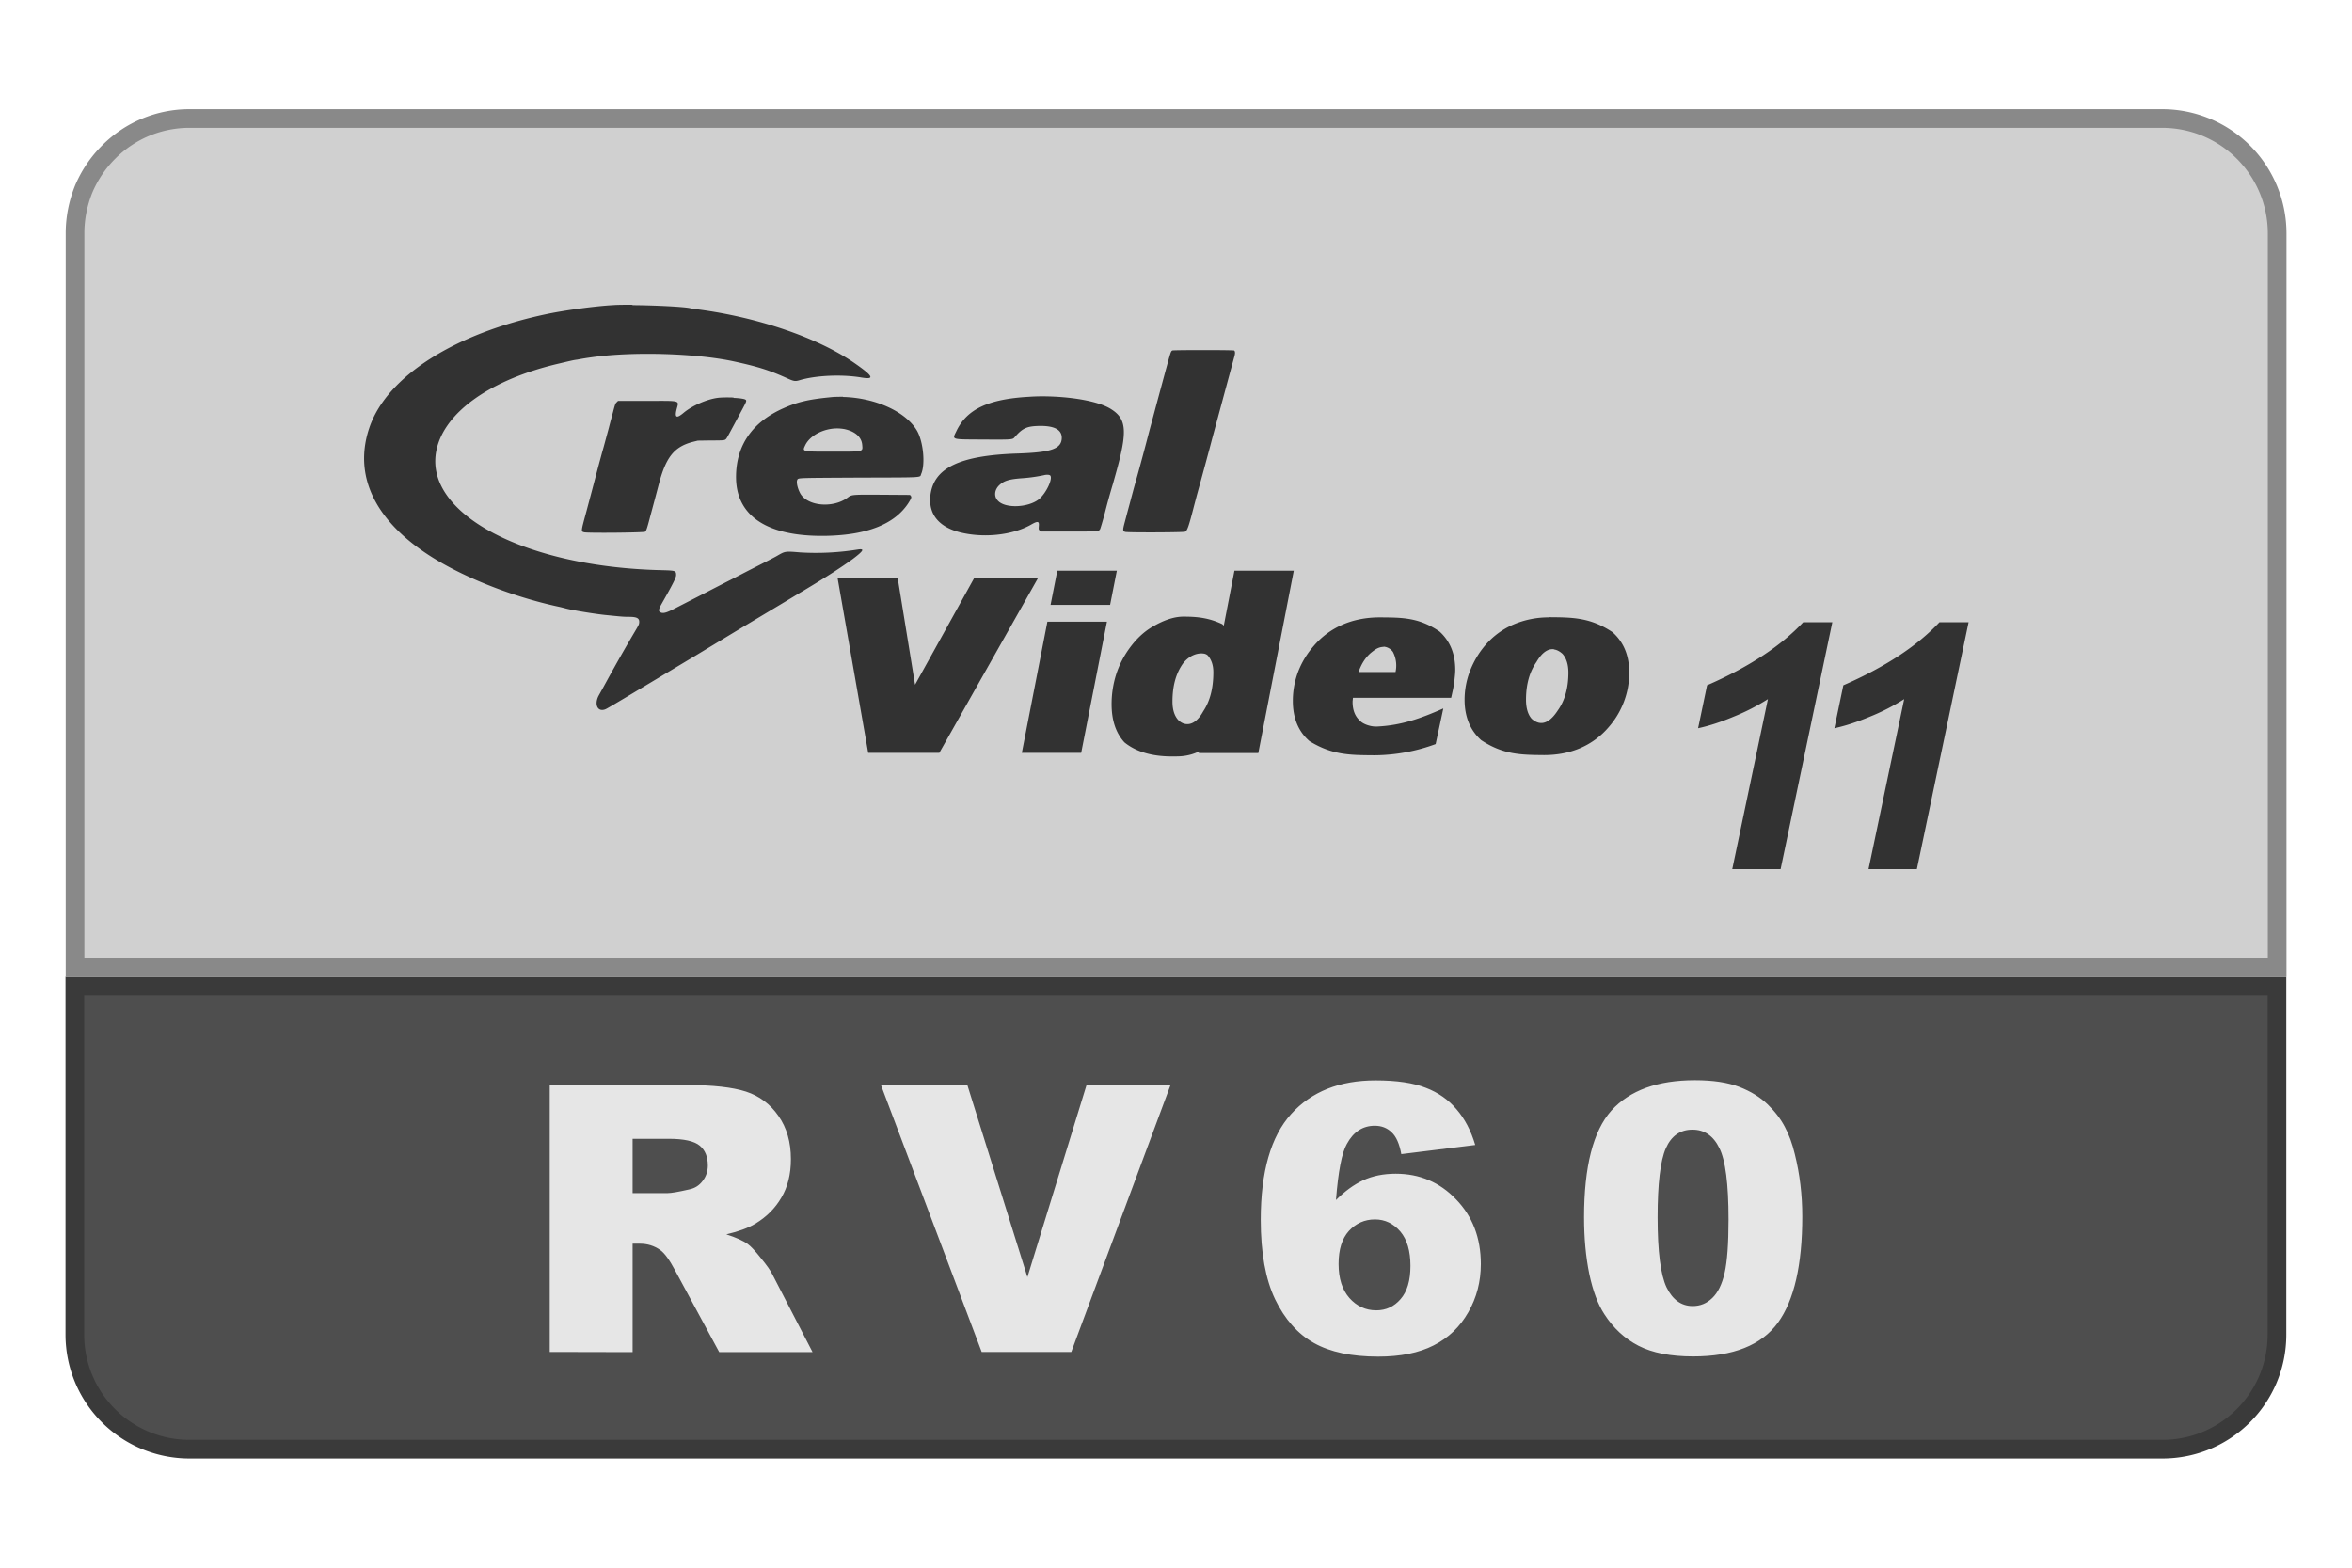 <svg viewBox="0 0 126 84" xmlns="http://www.w3.org/2000/svg"><path d="m4.01 52.84v18.67a6.14 6.14 0 0 0 6.14 6.14h105.69c3.4 0 6.14-2.75 6.14-6.14v-18.67z" fill="#4e4e4e" stroke="#3a3a3a"/><path d="m10.16 6.35a6.09 6.09 0 0 0 -4.34 1.8 6.23 6.23 0 0 0 -1.34 1.99c-.3.75-.46 1.55-.46 2.35v39.35h117.97v-39.35a6.16 6.16 0 0 0 -6.14-6.14z" fill="#d0d0d0" stroke="#898989"/><path d="m29.45 72.44v-14.3h7.37q2.05 0 3.14.35 1.08.35 1.74 1.3.67.95.67 2.32 0 1.2-.51 2.06-.5.86-1.4 1.4-.56.34-1.55.57.8.26 1.15.52.25.18.7.75.48.58.63.9l2.14 4.14h-5l-2.36-4.37q-.45-.85-.8-1.1-.48-.34-1.09-.34h-.39v5.81zm4.44-8.51h1.87q.3 0 1.17-.2.44-.09.71-.45.28-.36.28-.83 0-.7-.43-1.06-.44-.37-1.66-.37h-1.94zm13.3-5.8h4.63l3.22 10.3 3.17-10.3h4.5l-5.32 14.31h-4.8zm31.84 3.22-3.96.49q-.15-.83-.52-1.17-.36-.35-.9-.35-.97 0-1.5.98-.4.7-.58 3 .71-.71 1.46-1.06.76-.35 1.74-.35 1.92 0 3.23 1.37 1.33 1.37 1.33 3.47 0 1.41-.67 2.58-.67 1.18-1.86 1.78-1.18.6-2.97.6-2.14 0-3.44-.73t-2.08-2.34q-.77-1.61-.77-4.26 0-3.87 1.63-5.67 1.63-1.8 4.52-1.8 1.7 0 2.7.4.99.38 1.64 1.15.66.76 1 1.91zm-7.32 6.38q0 1.16.58 1.82.59.66 1.44.66.78 0 1.3-.6.53-.6.53-1.78 0-1.2-.54-1.84-.56-.65-1.36-.65-.83 0-1.4.62-.55.61-.55 1.76zm13.15-2.5q0-4.08 1.46-5.72 1.48-1.63 4.48-1.63 1.45 0 2.38.36.92.36 1.51.93.59.57.92 1.2.34.63.54 1.47.4 1.6.4 3.34 0 3.9-1.31 5.7-1.32 1.8-4.54 1.8-1.81 0-2.92-.57t-1.83-1.69q-.52-.79-.81-2.16-.28-1.37-.28-3.03zm3.94 0q0 2.74.48 3.75.49 1 1.4 1 .61 0 1.05-.43.45-.43.66-1.34.21-.92.21-2.87 0-2.85-.49-3.82-.48-.99-1.44-.99-.99 0-1.43 1-.44 1-.44 3.7z" fill="#e6e6e6"/><path d="m33.85 16.33c-.4 0-.77 0-1.02.02-.92.05-2.47.26-3.46.46-5.02 1.04-8.67 3.37-9.59 6.13-.83 2.48.24 4.83 3.05 6.71 1.77 1.19 4.47 2.28 7.01 2.84.2.04.42.1.5.12.35.09 1.43.27 2.07.34.81.08.95.1 1.27.1.46 0 .59.08.56.33-.01.1-.04.14-.4.75a95.11 95.11 0 0 0 -1.33 2.35 71.43 71.43 0 0 1 -.42.76c-.28.49-.08.94.35.76.14-.06 1.32-.77 4.87-2.9l2.38-1.44 1.87-1.12c.44-.26 1.11-.67 1.5-.9 1.25-.75 2.01-1.24 2.64-1.7.58-.44.64-.56.22-.49a14.11 14.11 0 0 1 -3.04.15c-.85-.07-.81-.07-1.28.2-.12.07-.67.35-1.22.63s-1.12.58-1.28.66-.82.42-1.46.75l-1.52.78c-.39.2-.56.25-.69.21-.18-.06-.17-.15.04-.52.55-.97.75-1.35.75-1.49 0-.24-.02-.25-.79-.27-7.39-.17-12.8-3.08-12.04-6.47.45-2.02 2.91-3.75 6.55-4.6.68-.16.8-.19.98-.21a14.23 14.23 0 0 1 .8-.13c2.19-.31 5.56-.21 7.57.22 1.29.28 1.91.47 2.88.91.35.16.43.17.64.11.89-.27 2.29-.33 3.35-.15.73.12.62-.08-.42-.8-1.95-1.34-5.14-2.43-8.34-2.85a7.32 7.32 0 0 1 -.4-.06c-.28-.08-1.88-.16-3.09-.17zm32.25 2.45c-.06-.03-3.24-.03-3.3 0-.08.05-.08.06-.37 1.12l-.44 1.63-.26.97-.13.48-.11.42c-.11.42-.17.65-.24.91-.04.15-.13.48-.2.74s-.18.65-.24.86a100.38 100.38 0 0 0 -.28 1.04l-.13.48-.14.53c-.12.45-.12.5.02.54.13.04 3.1.03 3.2-.01.12-.04.2-.27.48-1.36l.15-.57a278.39 278.39 0 0 0 .64-2.35c.04-.14.12-.45.18-.68l.47-1.74c.31-1.15.57-2.11.73-2.7.05-.18.04-.28-.03-.32zm-9.67 2.47c-.43-.02-.87-.02-1.3.01-2.17.12-3.33.66-3.89 1.83-.23.48-.33.45 1.35.46 1.7.01 1.65.01 1.78-.14.43-.49.66-.58 1.37-.59.76 0 1.14.21 1.14.64-.01.59-.55.78-2.36.84-3.13.1-4.52.78-4.68 2.27-.1.98.45 1.66 1.58 1.95 1.26.32 2.8.16 3.8-.4.38-.22.46-.2.43.08-.01.15-.01.17.04.22l.06.06h1.51c1.62 0 1.58 0 1.67-.12.02-.03.14-.43.26-.88a36.32 36.32 0 0 1 .43-1.55l.14-.5c.66-2.35.61-3-.29-3.54-.59-.35-1.75-.58-3.03-.64zm-11.27.01c-.24 0-.48 0-.72.03-1.12.11-1.72.25-2.46.58-1.68.74-2.55 2-2.55 3.69 0 2.11 1.7 3.22 4.87 3.15 2.15-.05 3.6-.62 4.34-1.72.18-.28.21-.35.15-.42l-.04-.05-1.47-.01c-1.67-.01-1.65-.01-1.88.16-.79.58-2.17.45-2.54-.25-.14-.27-.21-.59-.15-.71.06-.11-.05-.1 3.31-.12 3.6-.01 3.24.01 3.33-.2.23-.52.11-1.74-.23-2.32-.62-1.04-2.27-1.76-3.96-1.8zm-5.87.04c-.3-.01-.64-.01-.86.02-.58.08-1.36.42-1.82.81-.36.3-.47.25-.37-.17.13-.53.3-.48-1.57-.48h-1.56l-.07.07c-.07.06-.09.11-.2.53-.07.26-.17.63-.22.83l-.19.7c-.05.19-.13.48-.18.65l-.13.48a355.13 355.13 0 0 0 -.38 1.44l-.33 1.24c-.29 1.07-.29 1.05-.12 1.1.18.05 3.21.02 3.27-.03s.11-.19.26-.77a243.72 243.72 0 0 0 .48-1.8c.38-1.43.82-1.98 1.8-2.24l.28-.07.71-.01c.66 0 .71-.01.77-.05.07-.05.04 0 .95-1.7.18-.34.2-.39.12-.44-.06-.04-.33-.08-.63-.09zm5.71 1.66c.11.01.21.02.32.05.52.13.84.43.87.83.03.38.1.36-1.58.36s-1.64.01-1.47-.35c.28-.57 1.11-.95 1.87-.89zm11.24 2.5c.21.12-.2 1-.61 1.31-.58.43-1.76.48-2.16.07-.24-.23-.2-.6.07-.85.26-.24.54-.32 1.27-.37a8.47 8.47 0 0 0 1.12-.16c.11-.03.25-.03.3 0zm.4 5.12-.36 1.83h3.19l.36-1.83zm9.49 0-.57 2.94c-.03-.02-.06-.06-.09-.08-.73-.34-1.34-.4-2.08-.4-.55 0-1.13.24-1.61.52-.48.27-.91.67-1.29 1.2a4.94 4.94 0 0 0 -.7 1.39 5.27 5.27 0 0 0 -.24 1.58c0 .87.23 1.55.69 2.05.96.78 2.26.76 2.8.75.43 0 .84-.09 1.2-.27l-.02.09h3.19l1.9-9.77zm-21.26.39 1.64 9.37h3.81l5.29-9.37h-3.42l-3.17 5.72-.93-5.72h-2.3zm29.05 2.11c-.73 0-1.4.13-2 .39a4.22 4.22 0 0 0 -1.54 1.14 4.59 4.59 0 0 0 -.84 1.39 4.4 4.4 0 0 0 -.28 1.56c0 .92.3 1.64.89 2.15 1.23.76 2.2.75 3.47.76a9.64 9.64 0 0 0 3.29-.6l.41-1.91c-1.22.54-2.26.91-3.57.97-.39.01-.77-.17-.88-.3-.27-.23-.41-.57-.41-1.02 0-.02 0-.06.01-.11 0-.05.01-.09.01-.11h5.26l.08-.36c.05-.22.08-.43.1-.61.02-.19.04-.36.04-.53 0-.86-.28-1.54-.84-2.05-1.11-.76-2-.75-3.18-.76zm9.08 0a4.8 4.8 0 0 0 -1.92.38 4.12 4.12 0 0 0 -1.5 1.1c-.36.42-.63.88-.83 1.39a4.28 4.28 0 0 0 -.29 1.54c0 .92.3 1.64.89 2.17 1.18.78 2.13.79 3.37.8.72 0 1.37-.13 1.95-.38a4.15 4.15 0 0 0 1.51-1.12c.36-.41.63-.87.82-1.37a4.38 4.38 0 0 0 .28-1.55c0-.92-.3-1.64-.9-2.17-1.19-.79-2.14-.79-3.39-.8zm-26.89.23-1.37 7.03h3.18l1.38-7.03zm40.49.03c-1.21 1.29-2.93 2.41-5.15 3.38l-.48 2.3c.56-.12 1.19-.32 1.88-.61a11.29 11.29 0 0 0 1.86-.95l-1.91 9.11h2.59l2.77-13.23zm7.3 0c-1.21 1.29-2.93 2.41-5.15 3.38l-.48 2.3c.56-.12 1.18-.32 1.88-.61a11.31 11.31 0 0 0 1.86-.95l-1.91 9.11h2.59l2.77-13.23zm-29.78 1.31a.66.66 0 0 1 .5.28 1.59 1.59 0 0 1 .14 1.08h-1.98c.16-.47.4-.82.7-1.06.19-.15.36-.28.64-.29zm9.13.15c.17.02.33.12.46.24.2.23.31.56.31 1 0 .82-.19 1.5-.57 2.03-.57.88-1.07.74-1.4.44-.2-.23-.3-.57-.3-1.02 0-.82.19-1.49.56-2.02.32-.55.65-.72.94-.68zm-18.78.22c.1.01.17.05.22.09.2.22.31.52.31.91 0 .86-.18 1.55-.54 2.09-.48.88-1.05.78-1.35.46-.2-.23-.3-.55-.3-.98 0-.82.18-1.49.55-2.02.36-.48.82-.59 1.11-.55z" fill="#323232" stroke-width=".12"/></svg>